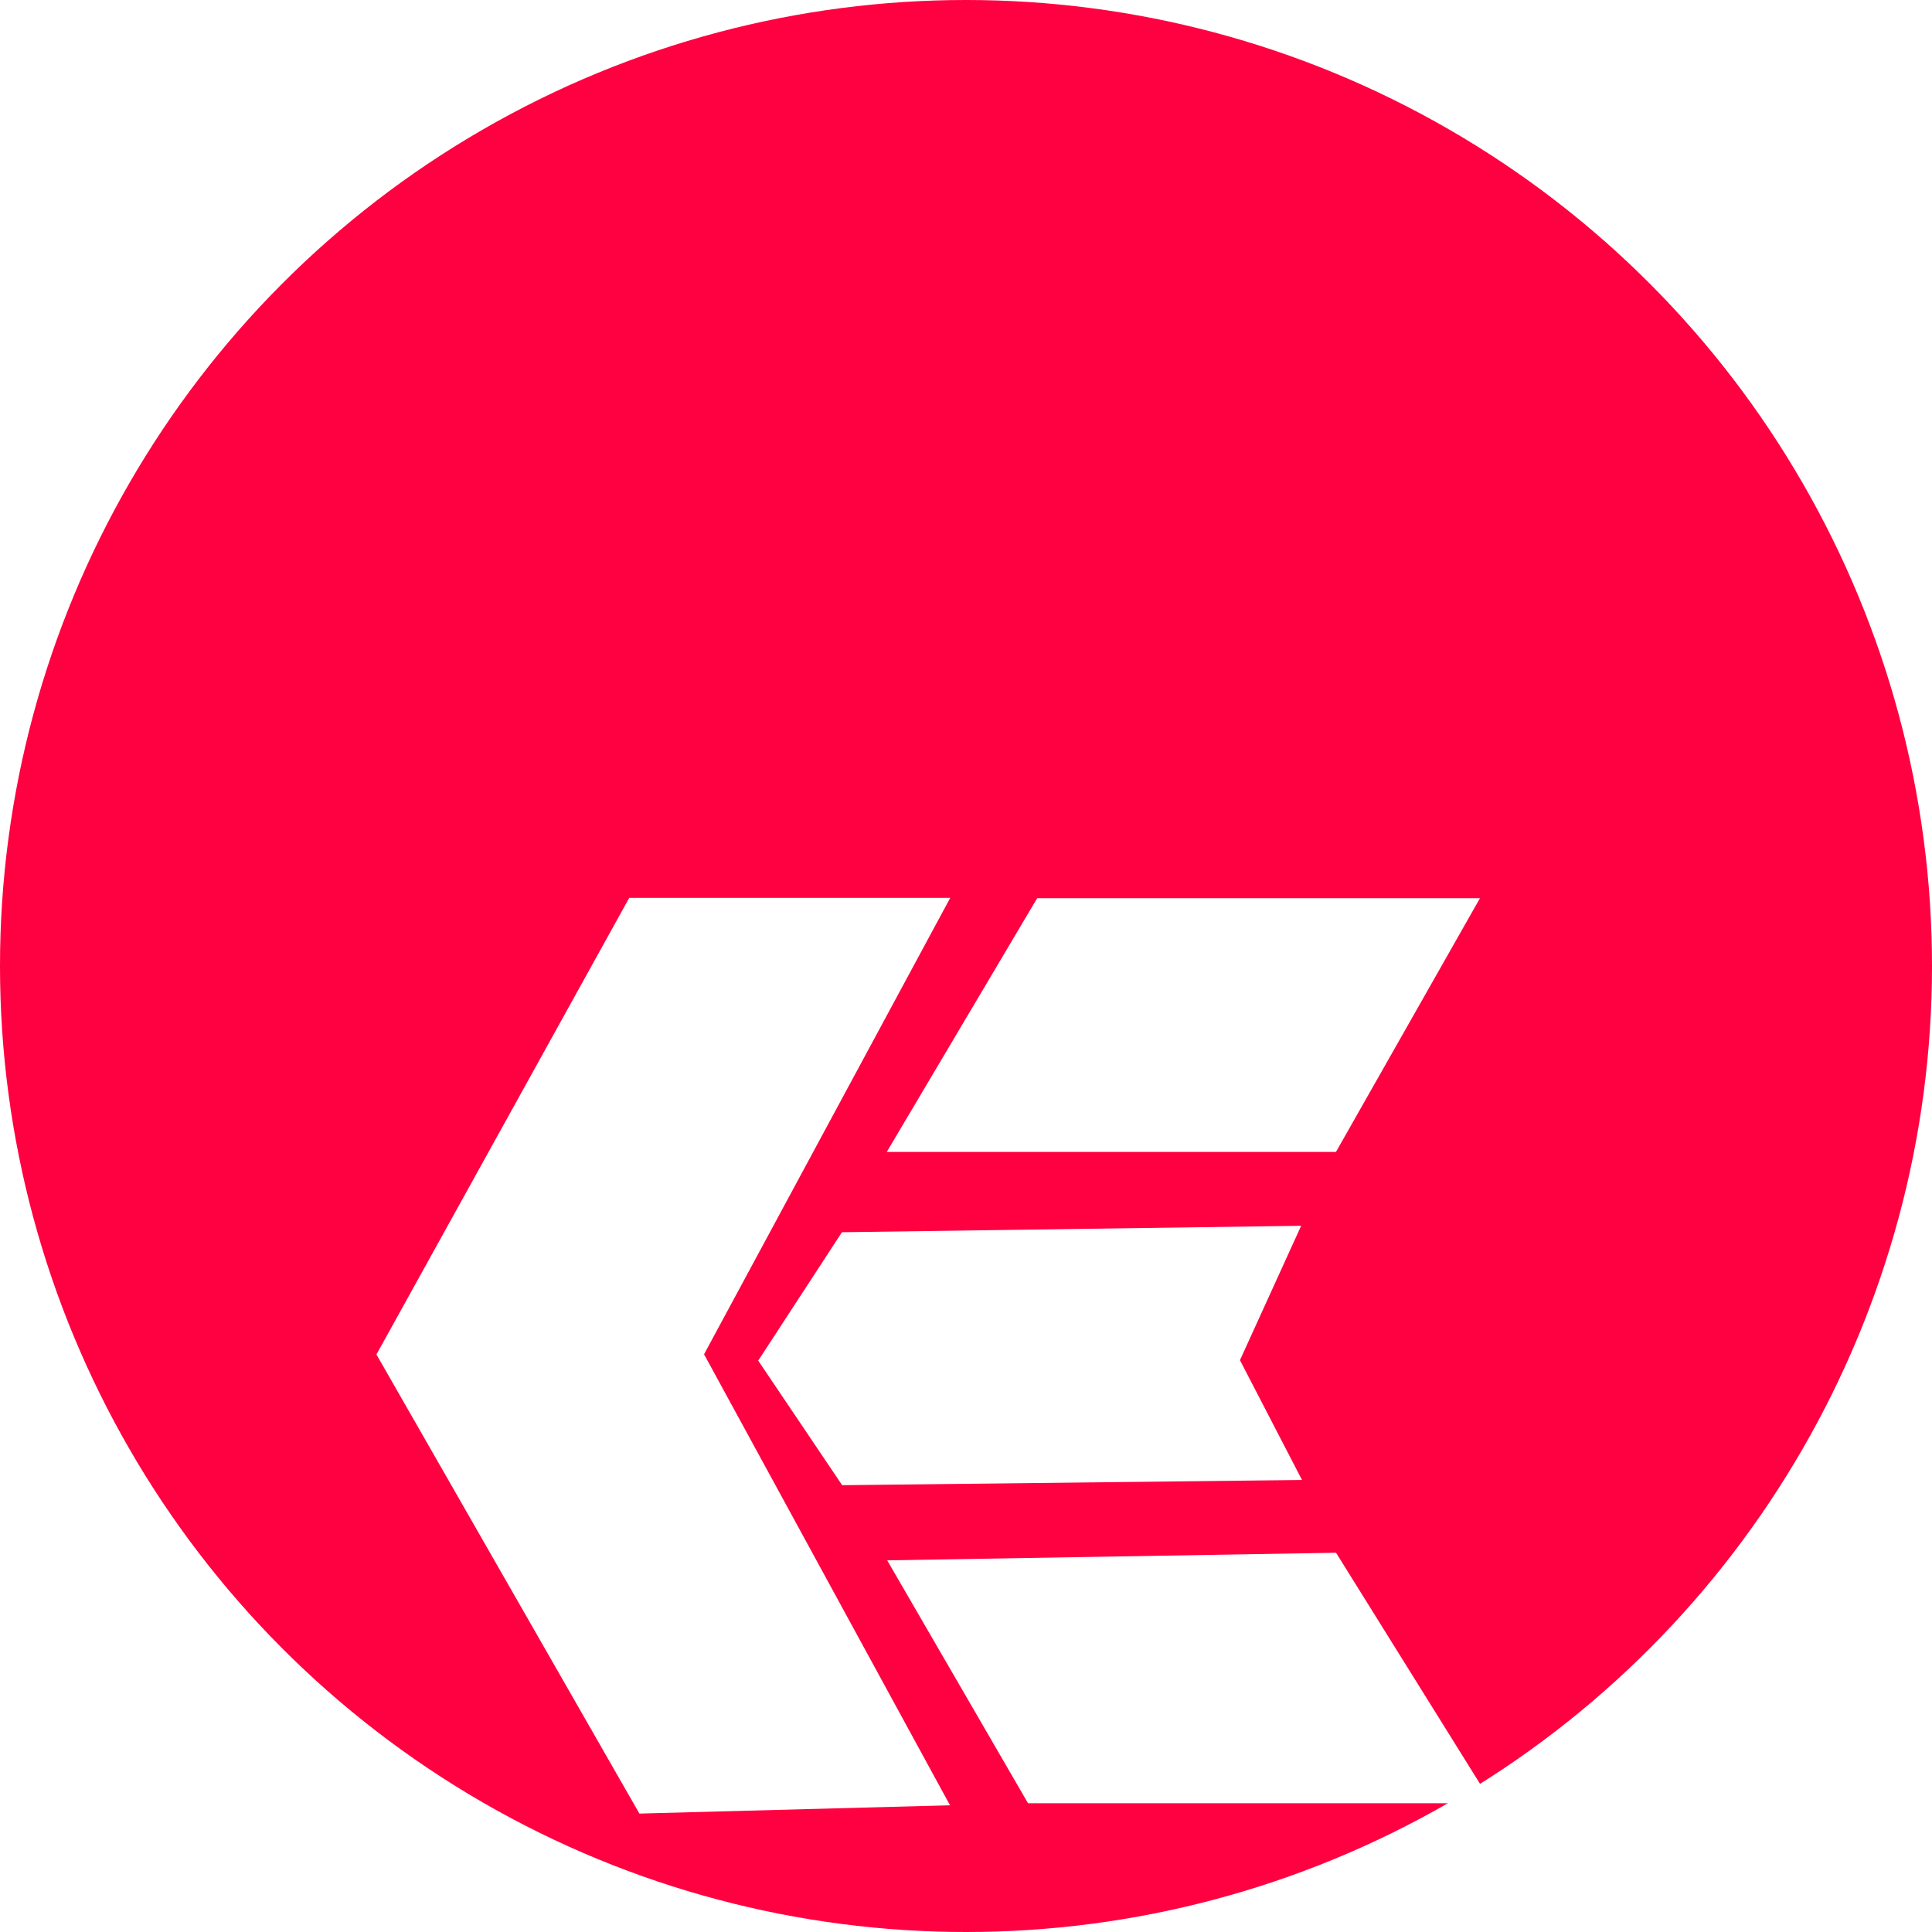 <svg width="20" height="20" viewBox="0 0 20 20" fill="none" xmlns="http://www.w3.org/2000/svg">
<circle cx="10" cy="10" r="10" fill="#FF0040"/>
<g clip-path="url(#clip0_2_1180)">
<g filter="url(#filter0_d_2_1180)">
<path d="M4.088 10.02L6.612 5.461H9.558L7.099 10.02L9.558 14.529L6.714 14.605L4.088 10.02Z" fill="url(#paint0_linear_2_1180)"/>
<path d="M4.088 10.02L6.612 5.461H9.558L7.099 10.02L9.558 14.529L6.714 14.605L4.088 10.02Z" fill="url(#paint1_linear_2_1180)" stroke="url(#paint2_linear_2_1180)" stroke-width="0.333"/>
<path d="M7.999 10.084L8.784 8.88L13.274 8.817L12.697 10.084L13.274 11.198L8.784 11.249L7.999 10.084Z" fill="url(#paint3_linear_2_1180)"/>
<path d="M7.999 10.084L8.784 8.88L13.274 8.817L12.697 10.084L13.274 11.198L8.784 11.249L7.999 10.084Z" fill="url(#paint4_linear_2_1180)" stroke="white" stroke-width="0.25"/>
<path d="M9.399 7.8L10.808 5.423H15.106L13.757 7.8H9.399Z" fill="url(#paint5_linear_2_1180)"/>
<path d="M9.399 7.8L10.808 5.423H15.106L13.757 7.8H9.399Z" fill="url(#paint6_linear_2_1180)" stroke="white" stroke-width="0.25"/>
<path d="M10.714 14.542L9.399 12.274L13.762 12.2L15.221 14.542H10.714Z" fill="url(#paint7_linear_2_1180)"/>
<path d="M10.714 14.542L9.399 12.274L13.762 12.2L15.221 14.542H10.714Z" fill="url(#paint8_linear_2_1180)" stroke="white" stroke-width="0.25"/>
</g>
</g>
<defs>
<filter id="filter0_d_2_1180" x="-0.103" y="5.294" width="19.549" height="17.48" filterUnits="userSpaceOnUse" color-interpolation-filters="sRGB">
<feFlood flood-opacity="0" result="BackgroundImageFix"/>
<feColorMatrix in="SourceAlpha" type="matrix" values="0 0 0 0 0 0 0 0 0 0 0 0 0 0 0 0 0 0 127 0" result="hardAlpha"/>
<feOffset dy="4"/>
<feGaussianBlur stdDeviation="2"/>
<feComposite in2="hardAlpha" operator="out"/>
<feColorMatrix type="matrix" values="0 0 0 0 0 0 0 0 0 0 0 0 0 0 0 0 0 0 0.25 0"/>
<feBlend mode="normal" in2="BackgroundImageFix" result="effect1_dropShadow_2_1180"/>
<feBlend mode="normal" in="SourceGraphic" in2="effect1_dropShadow_2_1180" result="shape"/>
</filter>
<linearGradient id="paint0_linear_2_1180" x1="9.533" y1="-7.874" x2="5.482" y2="27.365" gradientUnits="userSpaceOnUse">
<stop offset="1" stop-color="white"/>
</linearGradient>
<linearGradient id="paint1_linear_2_1180" x1="9.533" y1="-7.874" x2="5.482" y2="27.365" gradientUnits="userSpaceOnUse">
<stop offset="1" stop-color="white"/>
</linearGradient>
<linearGradient id="paint2_linear_2_1180" x1="6.714" y1="5.322" x2="6.714" y2="14.871" gradientUnits="userSpaceOnUse">
<stop stop-color="white"/>
</linearGradient>
<linearGradient id="paint3_linear_2_1180" x1="13.249" y1="5.271" x2="12.948" y2="14.756" gradientUnits="userSpaceOnUse">
<stop offset="1" stop-color="white"/>
</linearGradient>
<linearGradient id="paint4_linear_2_1180" x1="13.249" y1="5.271" x2="12.948" y2="14.756" gradientUnits="userSpaceOnUse">
<stop offset="1" stop-color="white"/>
</linearGradient>
<linearGradient id="paint5_linear_2_1180" x1="15.079" y1="1.956" x2="14.813" y2="11.231" gradientUnits="userSpaceOnUse">
<stop offset="1" stop-color="white"/>
</linearGradient>
<linearGradient id="paint6_linear_2_1180" x1="15.079" y1="1.956" x2="14.813" y2="11.231" gradientUnits="userSpaceOnUse">
<stop offset="1" stop-color="white"/>
</linearGradient>
<linearGradient id="paint7_linear_2_1180" x1="15.194" y1="8.785" x2="14.941" y2="17.922" gradientUnits="userSpaceOnUse">
<stop offset="1" stop-color="white"/>
</linearGradient>
<linearGradient id="paint8_linear_2_1180" x1="15.194" y1="8.785" x2="14.941" y2="17.922" gradientUnits="userSpaceOnUse">
<stop offset="1" stop-color="white"/>
</linearGradient>
<clipPath id="clip0_2_1180">
<rect width="18" height="18" fill="white" transform="translate(1.799 1)"/>
</clipPath>
</defs>
</svg>
